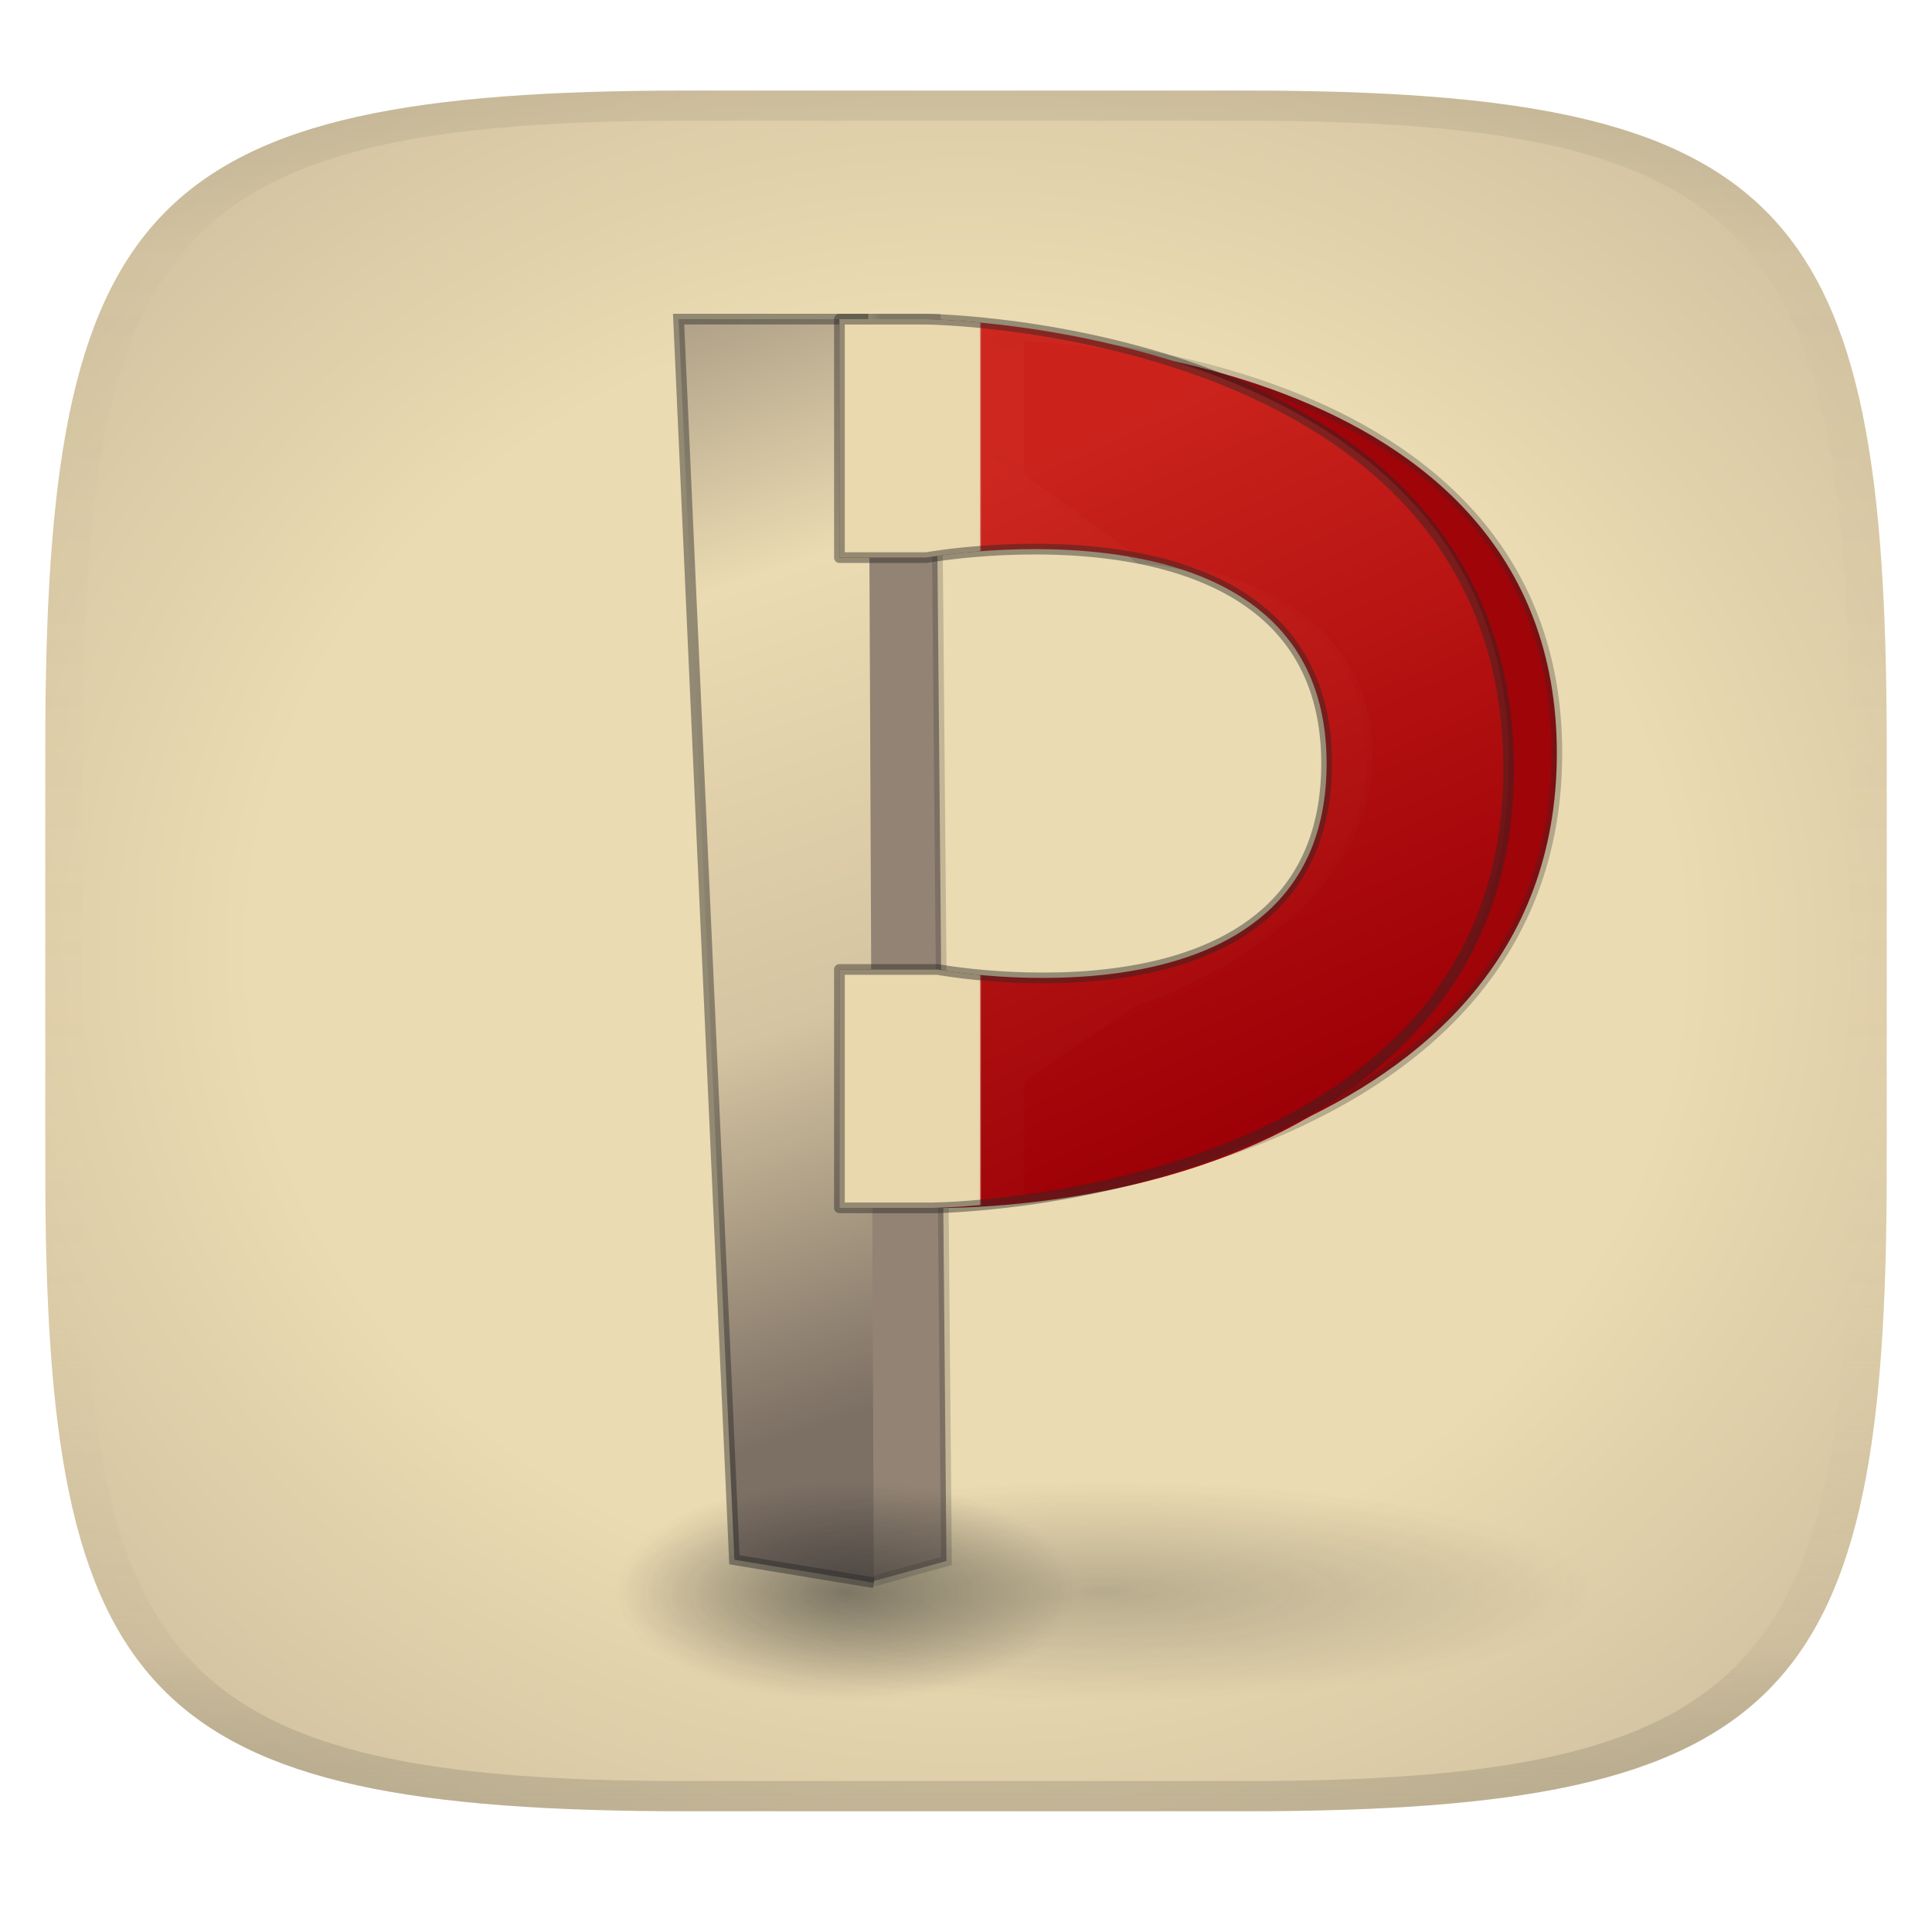 <svg width="256" height="256" version="1.1" xmlns="http://www.w3.org/2000/svg">
  <defs>
    <linearGradient id="linearGradient31" x1=".5" x2=".5" y2="1" gradientTransform="matrix(244,0,0,228,5.988,12)" gradientUnits="userSpaceOnUse">
      <stop stop-color="#282828" stop-opacity=".1" offset="0"/>
      <stop stop-color="#bdae93" stop-opacity=".1" offset=".1"/>
      <stop stop-color="#d5c4a1" stop-opacity="0" offset=".702"/>
      <stop stop-color="#bdae93" stop-opacity=".302" offset=".9"/>
      <stop stop-color="#282828" stop-opacity=".15" offset="1"/>
    </linearGradient>
    <radialGradient id="radialGradient8" cx="128" cy="126" r="122" gradientTransform="matrix(2.507 0 0 2.245 -192.86 -156.82)" gradientUnits="userSpaceOnUse">
      <stop stop-color="#ebdbb2" offset=".309"/>
      <stop stop-color="#928374" offset="1"/>
    </radialGradient>
    <linearGradient id="linearGradient1284" x1="24.916" x2="24.916" y1="29.967" y2="30.041" gradientTransform="matrix(0 3.309 -3.404 0 232.05 21.82)" gradientUnits="userSpaceOnUse">
      <stop stop-color="#ebdbb2" stop-opacity="0" offset="0"/>
      <stop stop-color="#ebdbb2" offset="1"/>
    </linearGradient>
    <linearGradient id="linearGradient955" x1="7.278" x2="32.67" y1="18.67" y2="6.903" gradientTransform="matrix(0 3.309 -3.401 0 231.96 21.82)" gradientUnits="userSpaceOnUse">
      <stop stop-color="#cc241d" offset="0"/>
      <stop stop-color="#9d0006" offset="1"/>
    </linearGradient>
    <linearGradient id="linearGradient4533" x1="25.199" x2="25.26" y1="17.299" y2="17.299" gradientTransform="matrix(4.213 0 0 3.998 29.409 30.694)" gradientUnits="userSpaceOnUse">
      <stop stop-color="#ebdbb2" offset="0"/>
      <stop stop-color="#9d0006" offset="1"/>
    </linearGradient>
    <linearGradient id="linearGradient5543" x1="35.5" x2="23" y1="17.5" y2="17.5" gradientTransform="matrix(4.213 0 0 3.998 29.409 30.694)" gradientUnits="userSpaceOnUse">
      <stop stop-color="#282828" offset="0"/>
      <stop stop-color="#282828" stop-opacity="0" offset="1"/>
    </linearGradient>
    <linearGradient id="linearGradient6649" x1="14" x2="28.5" y1="-4" y2="36" gradientTransform="matrix(4.328 0 0 4.079 28.065 27.528)" gradientUnits="userSpaceOnUse">
      <stop stop-color="#7c6f64" offset="0"/>
      <stop stop-color="#ebdbb2" offset=".375"/>
      <stop stop-color="#d5c4a1" offset=".705"/>
      <stop stop-color="#7c6f64" offset="1"/>
    </linearGradient>
    <linearGradient id="linearGradient6045" x1="20.5" x2="20" y1="20" y2="20" gradientTransform="matrix(4.326 0 0 4.083 28.101 27.514)" gradientUnits="userSpaceOnUse">
      <stop stop-color="#282828" stop-opacity=".452" offset="0"/>
      <stop stop-color="#282828" stop-opacity="0" offset="1"/>
    </linearGradient>
    <radialGradient id="radialGradient10" cx="118.92" cy="129.22" r="35.323" gradientTransform="matrix(.86 0 0 .413 9.777 157.5)" gradientUnits="userSpaceOnUse">
      <stop stop-color="#282828" stop-opacity=".502" offset="0"/>
      <stop stop-color="#282828" stop-opacity="0" offset="1"/>
    </radialGradient>
    <radialGradient id="radialGradient10-2" cx="118.92" cy="129.22" r="35.323" gradientTransform="matrix(1.831 0 0 .413 -71.393 157.5)" gradientUnits="userSpaceOnUse">
      <stop stop-color="#282828" offset="0"/>
      <stop stop-color="#282828" stop-opacity="0" offset="1"/>
    </radialGradient>
  </defs>
  <path d="m165 12c72 0 85 15 85 87v56c0 70-13 85-85 85h-74c-72 0-85-15-85-85v-56c0-72 13-87 85-87z" fill="url(#radialGradient8)" style="isolation:isolate"/>
  <path d="m104.71 42.289h19.223l1.479 164.55-10.351 2.862" fill="#928374" stroke="url(#linearGradient6045)" stroke-opacity=".451" stroke-width="1.419px"/>
  <path d="m115.79 209.72-18.477-3.043-7.397-164.39h25.149" fill="url(#linearGradient6649)" stroke="#282828" stroke-opacity=".451" stroke-width="1.419"/>
  <path d="m206.29 99.801c0 53.976-72.012 58.843-72.012 58.843l-23.044 1.401 39.089-26.717s31.483-9.537 31.483-33.527c0-23.989-30.794-25.85-30.794-25.85l-39.778-28.79h23.044s72.012 0.664 72.012 54.64z" fill="url(#linearGradient4533)" opacity=".98" stroke="url(#linearGradient5543)" stroke-linejoin="round" stroke-opacity=".3" stroke-width="1.419"/>
  <path d="m199.9 102.59c-1.419 59.587-76.198 57.459-76.198 57.459h-12.474v-31.593h12.962s51.591 9.603 51.591-27.285c0-36.887-53.031-27.285-53.031-27.285h-11.522v-31.593h11.522s78.568 0.709 77.149 60.297z" fill="url(#linearGradient955)" opacity=".98"/>
  <path d="m199.9 101.17c0.667 58.168-76.188 58.878-76.188 58.878h-12.483v-31.593h12.972s51.581 9.603 51.581-27.285c0-36.887-53.022-27.285-53.022-27.285h-11.53v-31.593h11.53s76.474 0.709 77.141 58.878z" fill="url(#linearGradient1284)" opacity=".98" stroke="#282828" stroke-linejoin="round" stroke-opacity=".45" stroke-width="1.419"/>
  <path d="m81.681 196.28h60.764v29.18h-60.764z" fill="url(#radialGradient10)" stop-color="#000000" stroke-linecap="square" stroke-linejoin="round" stroke-miterlimit="0" stroke-width=".364" style="paint-order:markers fill stroke"/>
  <path d="m81.681 196.28h129.36v29.18h-129.36z" fill="url(#radialGradient10-2)" opacity=".261" stop-color="#000000" stroke-linecap="square" stroke-linejoin="round" stroke-miterlimit="0" stroke-width=".531" style="paint-order:markers fill stroke"/>
  <path d="m91 12c-72 0-85 15-85 87v56c0 70 13 85 85 85h74c72 0 85-15 85-85v-56c0-72-13-87-85-87zm0 4h74c68 0 80 15 80 83v56c0 66-12 81-80 81h-74c-68 0-80-15-80-81v-56c0-68 12-83 80-83z" fill="url(#linearGradient31)" style="isolation:isolate"/>
</svg>

